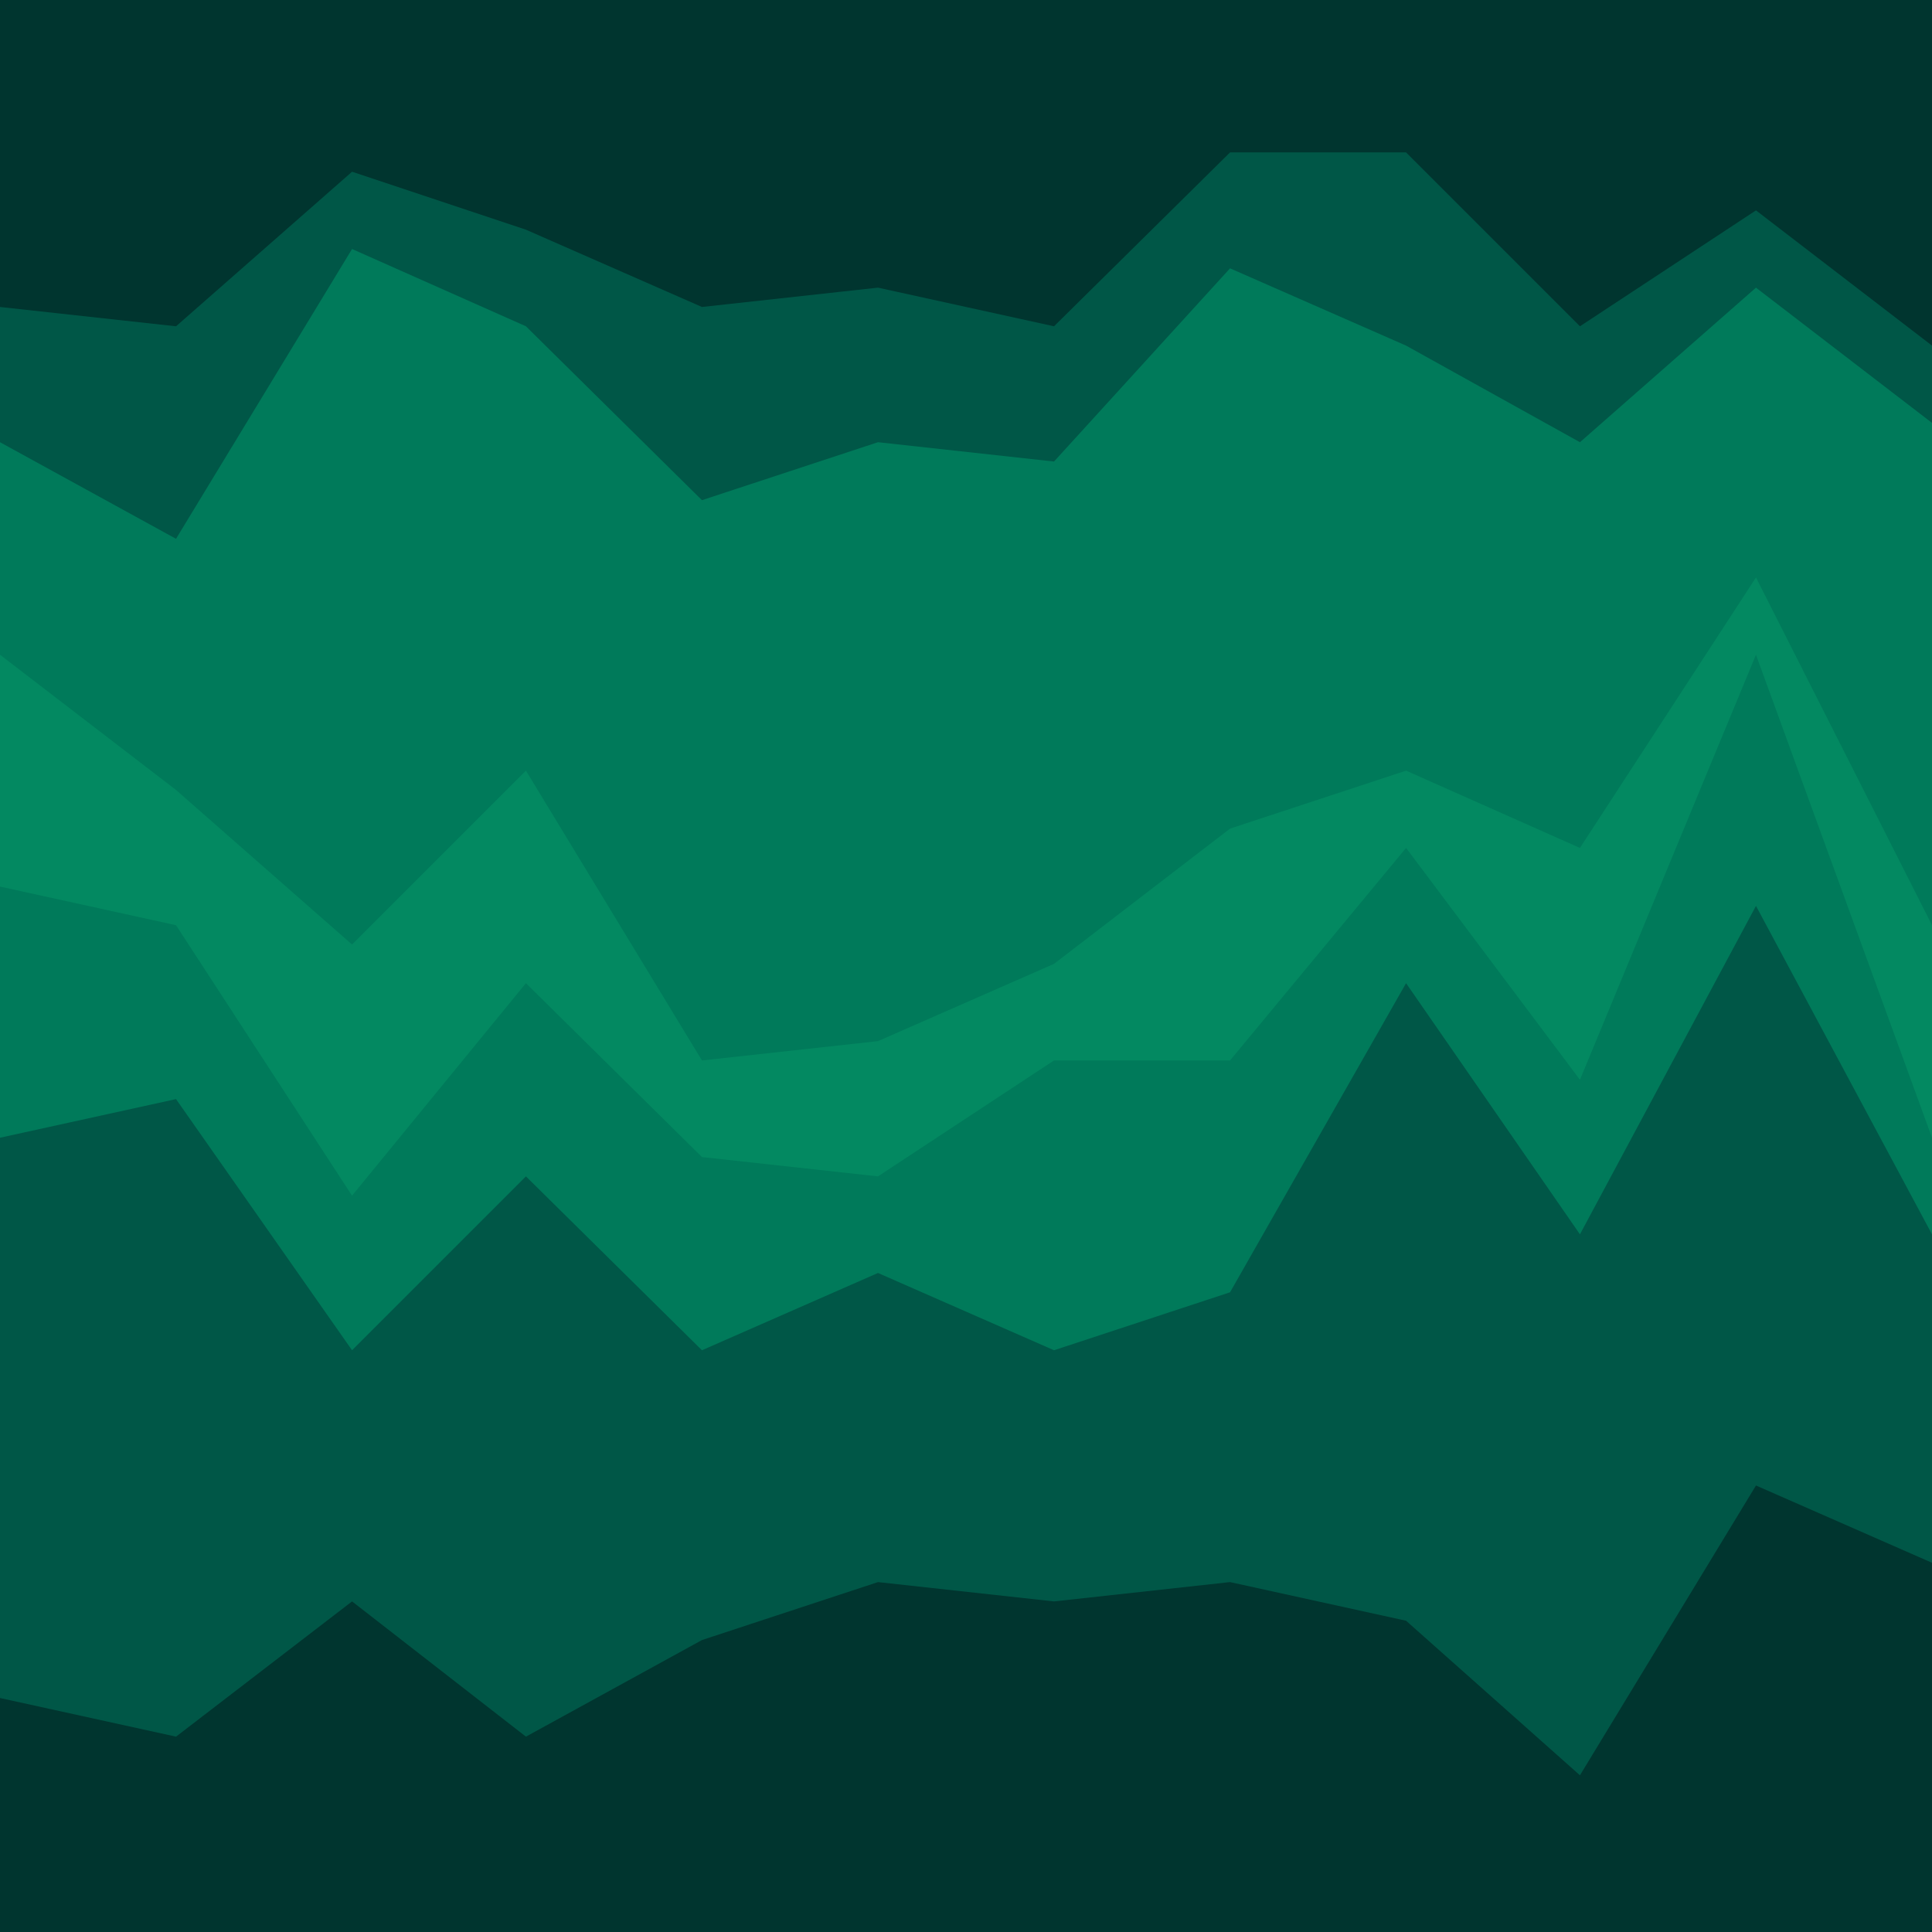 <svg id="visual" viewBox="0 0 900 900" width="900" height="900" xmlns="http://www.w3.org/2000/svg" xmlns:xlink="http://www.w3.org/1999/xlink" version="1.1"><path d="M0 145L82 154L164 82L245 109L327 145L409 136L491 154L573 73L655 73L736 154L818 100L900 163L900 0L818 0L736 0L655 0L573 0L491 0L409 0L327 0L245 0L164 0L82 0L0 0Z" fill="#00352f"></path><path d="M0 208L82 253L164 118L245 154L327 235L409 208L491 217L573 127L655 163L736 208L818 136L900 199L900 161L818 98L736 152L655 71L573 71L491 152L409 134L327 143L245 107L164 80L82 152L0 143Z" fill="#005747"></path><path d="M0 307L82 370L164 442L245 361L327 496L409 487L491 451L573 388L655 361L736 397L818 271L900 433L900 197L818 134L736 206L655 161L573 125L491 215L409 206L327 233L245 152L164 116L82 251L0 206Z" fill="#007a5a"></path><path d="M0 415L82 433L164 559L245 460L327 541L409 550L491 496L573 496L655 397L736 505L818 307L900 532L900 431L818 269L736 395L655 359L573 386L491 449L409 485L327 494L245 359L164 440L82 368L0 305Z" fill="#038961"></path><path d="M0 532L82 514L164 631L245 550L327 631L409 595L491 631L573 604L655 460L736 577L818 424L900 577L900 530L818 305L736 503L655 395L573 494L491 494L409 548L327 539L245 458L164 557L82 431L0 413Z" fill="#007a5a"></path><path d="M0 793L82 811L164 748L245 811L327 766L409 739L491 748L573 739L655 757L736 829L818 694L900 730L900 575L818 422L736 575L655 458L573 602L491 629L409 593L327 629L245 548L164 629L82 512L0 530Z" fill="#005747"></path><path d="M0 901L82 901L164 901L245 901L327 901L409 901L491 901L573 901L655 901L736 901L818 901L900 901L900 728L818 692L736 827L655 755L573 737L491 746L409 737L327 764L245 809L164 746L82 809L0 791Z" fill="#00352f"></path></svg>